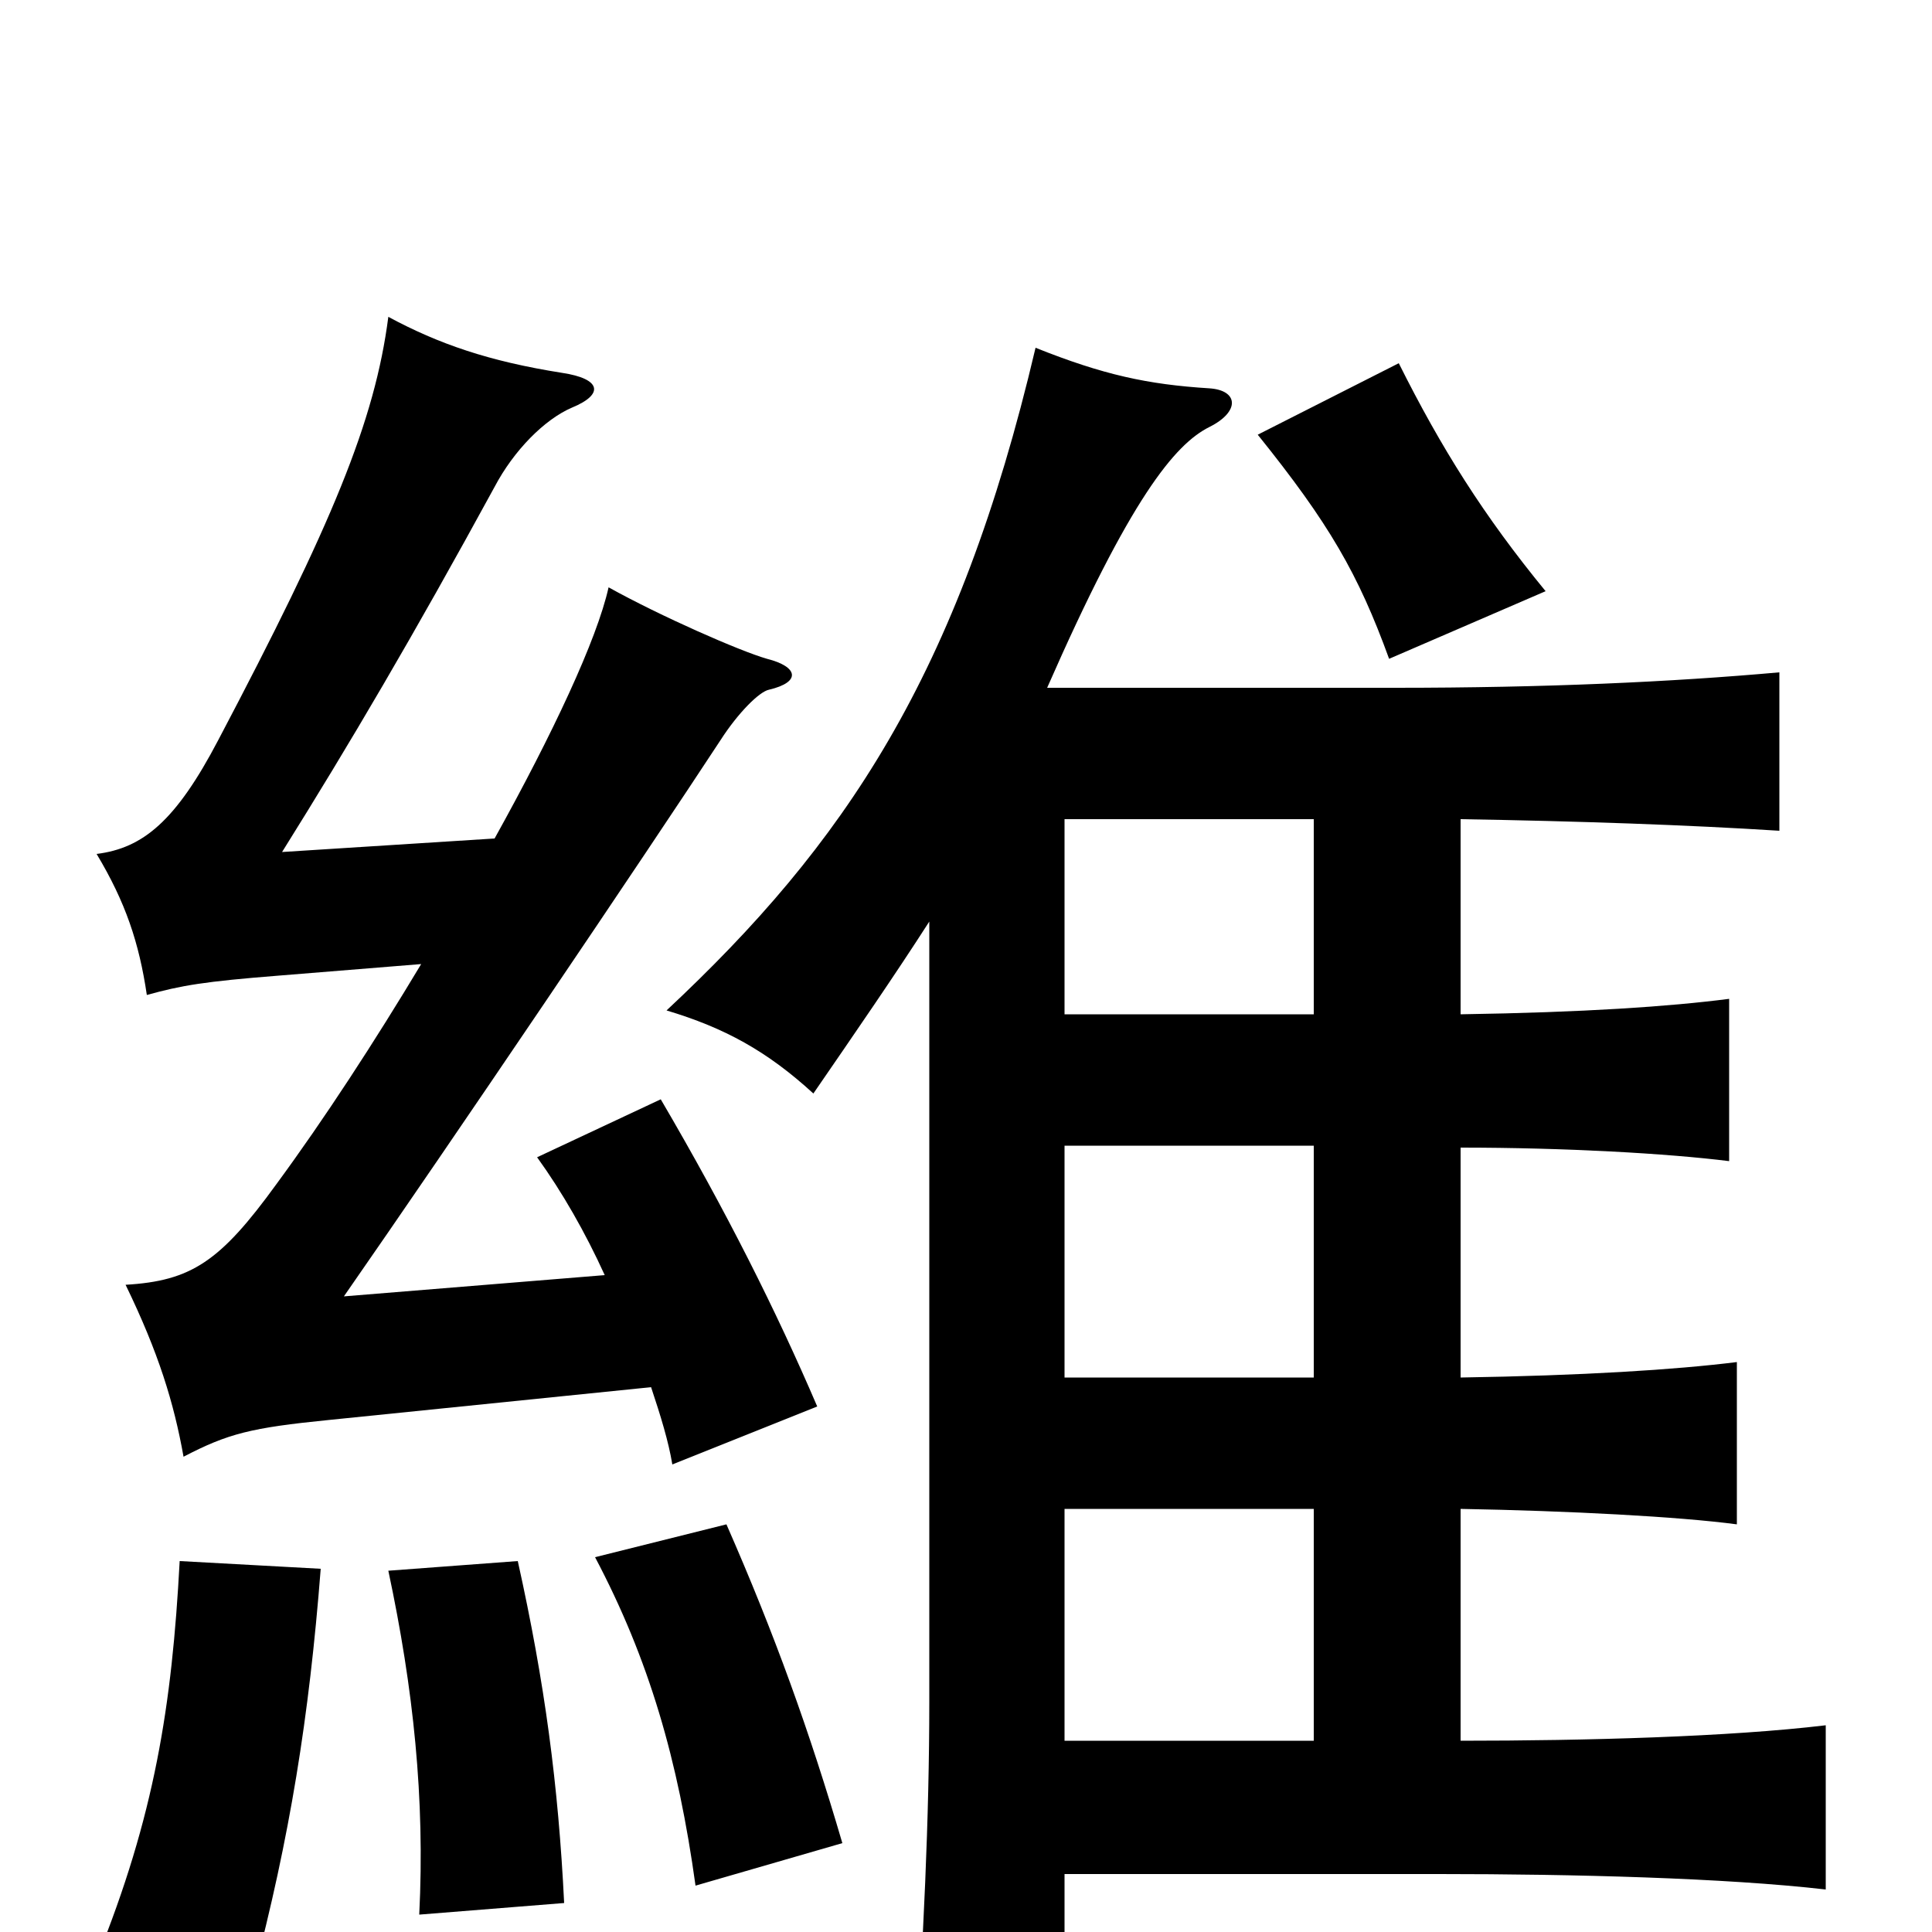 <svg xmlns="http://www.w3.org/2000/svg" viewBox="0 -1000 1000 1000">
	<path fill="#000000" d="M218 -501C194 -461 168 -421 143 -387C114 -347 99 -337 65 -335C82 -300 90 -274 95 -246C118 -258 130 -261 170 -265L337 -282C342 -267 346 -254 348 -242L423 -272C402 -321 376 -373 342 -431L278 -401C291 -383 303 -362 313 -340L178 -329C235 -411 333 -556 373 -617C382 -631 393 -642 398 -643C415 -647 413 -655 397 -659C383 -663 342 -681 315 -696C309 -669 286 -620 256 -566L146 -559C181 -615 214 -671 256 -748C266 -767 282 -783 296 -789C313 -796 311 -804 291 -807C253 -813 227 -822 201 -836C194 -782 172 -729 113 -617C91 -575 74 -561 50 -558C65 -533 72 -512 76 -485C94 -490 106 -492 144 -495ZM166 -188L93 -192C89 -117 80 -60 50 14L131 23C150 -49 160 -111 166 -188ZM292 -15C289 -76 282 -129 268 -192L201 -187C214 -126 220 -69 217 -9ZM436 -46C419 -104 401 -154 376 -211L308 -194C336 -141 351 -89 360 -24ZM800 -694C768 -733 746 -768 724 -812L651 -775C688 -729 703 -703 719 -659ZM551 -576H680V-475H551ZM551 -30H745C814 -30 893 -28 945 -22V-107C895 -101 821 -99 756 -99V-219C812 -218 869 -215 899 -211V-295C867 -291 819 -288 756 -287V-406C810 -406 863 -403 895 -399V-483C864 -479 820 -476 756 -475V-576C817 -575 874 -573 921 -570V-652C865 -647 800 -644 722 -644H542C585 -742 608 -770 626 -779C642 -787 641 -798 626 -799C594 -801 571 -806 536 -820C496 -650 437 -563 345 -477C375 -468 397 -456 421 -434C443 -466 463 -495 481 -523V-119C481 -60 478 6 473 76H551ZM551 -219H680V-99H551ZM551 -407H680V-287H551Z"/>
</svg>